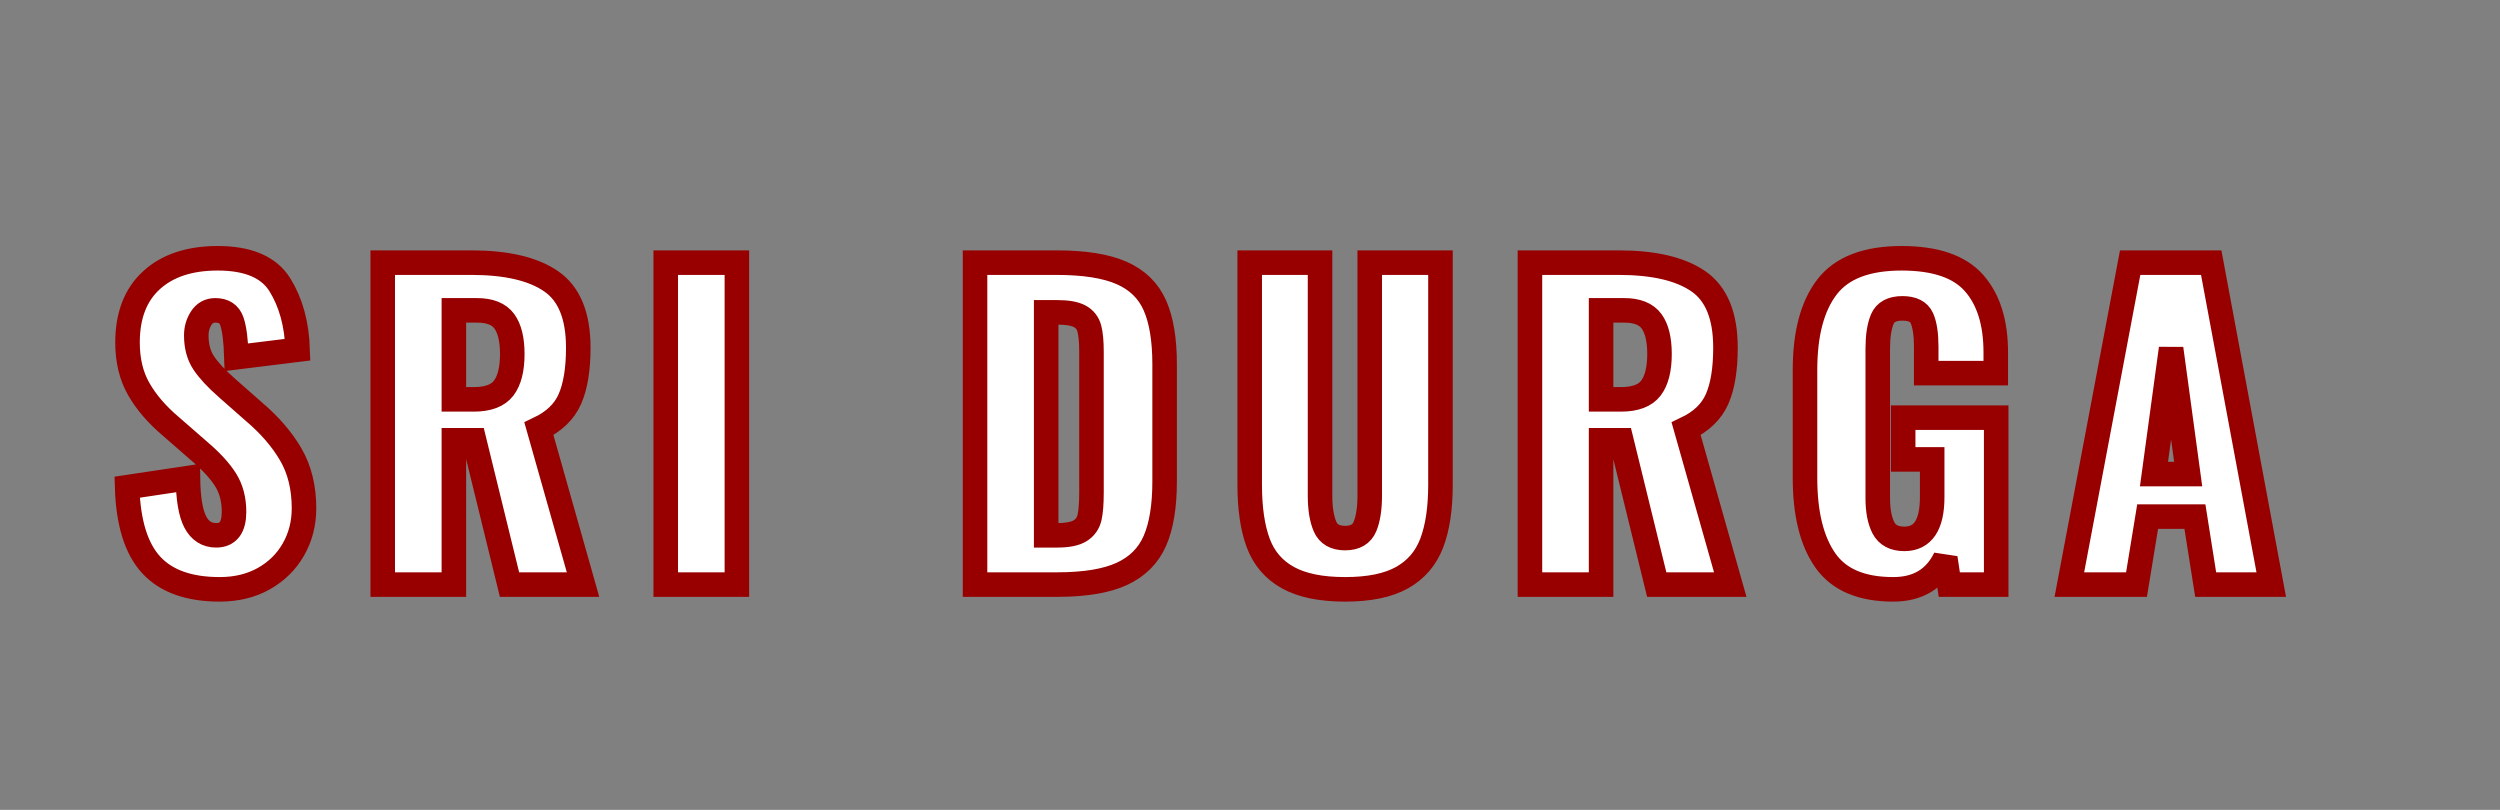 <?xml version="1.0" encoding="UTF-8" standalone="no"?><!-- Generator: Gravit.io --><svg xmlns="http://www.w3.org/2000/svg" xmlns:xlink="http://www.w3.org/1999/xlink" style="isolation:isolate" viewBox="489.5 576.5 101.868 33" width="101.868pt" height="33pt"><rect x="489.5" y="576.5" width="101.868" height="33" fill="#808080" stroke="none"/><path d=" M 529.23 600.32 L 529.23 587.202 L 532.55 587.202 L 532.55 587.202 Q 534.25 587.202 535.206 587.623 L 535.206 587.623 L 535.206 587.623 Q 536.161 588.045 536.558 588.943 L 536.558 588.943 L 536.558 588.943 Q 536.955 589.842 536.955 591.348 L 536.955 591.348 L 536.955 596.109 L 536.955 596.109 Q 536.955 597.632 536.558 598.538 L 536.558 598.538 L 536.558 598.538 Q 536.161 599.445 535.214 599.883 L 535.214 599.883 L 535.214 599.883 Q 534.266 600.32 532.582 600.32 L 532.582 600.32 L 529.23 600.32 L 529.23 600.32 Z  M 532.129 598.312 L 532.582 598.312 L 532.582 598.312 Q 533.214 598.312 533.513 598.126 L 533.513 598.126 L 533.513 598.126 Q 533.813 597.939 533.894 597.591 L 533.894 597.591 L 533.894 597.591 Q 533.975 597.243 533.975 596.563 L 533.975 596.563 L 533.975 590.846 L 533.975 590.846 Q 533.975 590.215 533.886 589.883 L 533.886 589.883 L 533.886 589.883 Q 533.797 589.551 533.497 589.389 L 533.497 589.389 L 533.497 589.389 Q 533.197 589.227 532.566 589.227 L 532.566 589.227 L 532.129 589.227 L 532.129 598.312 L 532.129 598.312 Z  M 544.309 600.514 L 544.309 600.514 Q 542.835 600.514 541.977 600.036 L 541.977 600.036 L 541.977 600.036 Q 541.118 599.559 540.77 598.628 L 540.77 598.628 L 540.77 598.628 Q 540.422 597.696 540.422 596.255 L 540.422 596.255 L 540.422 587.202 L 543.288 587.202 L 543.288 596.692 L 543.288 596.692 Q 543.288 597.486 543.491 597.955 L 543.491 597.955 L 543.491 597.955 Q 543.693 598.425 544.309 598.425 L 544.309 598.425 L 544.309 598.425 Q 544.924 598.425 545.118 597.955 L 545.118 597.955 L 545.118 597.955 Q 545.313 597.486 545.313 596.692 L 545.313 596.692 L 545.313 587.202 L 548.195 587.202 L 548.195 596.255 L 548.195 596.255 Q 548.195 597.696 547.839 598.628 L 547.839 598.628 L 547.839 598.628 Q 547.483 599.559 546.632 600.036 L 546.632 600.036 L 546.632 600.036 Q 545.782 600.514 544.309 600.514 L 544.309 600.514 L 544.309 600.514 Z  M 551.841 600.32 L 551.841 587.202 L 555.452 587.202 L 555.452 587.202 Q 557.606 587.202 558.707 587.964 L 558.707 587.964 L 558.707 587.964 Q 559.808 588.725 559.808 590.668 L 559.808 590.668 L 559.808 590.668 Q 559.808 591.98 559.468 592.757 L 559.468 592.757 L 559.468 592.757 Q 559.128 593.534 558.205 593.972 L 558.205 593.972 L 560.003 600.32 L 557.007 600.32 L 555.565 594.441 L 554.74 594.441 L 554.74 600.32 L 551.841 600.32 L 551.841 600.32 Z  M 554.74 592.773 L 555.549 592.773 L 555.549 592.773 Q 556.424 592.773 556.772 592.312 L 556.772 592.312 L 556.772 592.312 Q 557.12 591.85 557.12 590.927 L 557.12 590.927 L 557.12 590.927 Q 557.12 590.036 556.796 589.591 L 556.796 589.591 L 556.796 589.591 Q 556.472 589.146 555.679 589.146 L 555.679 589.146 L 554.74 589.146 L 554.74 592.773 L 554.74 592.773 Z  M 566.644 600.514 L 566.644 600.514 Q 564.701 600.514 563.875 599.332 L 563.875 599.332 L 563.875 599.332 Q 563.049 598.15 563.049 595.98 L 563.049 595.98 L 563.049 591.575 L 563.049 591.575 Q 563.049 589.356 563.948 588.19 L 563.948 588.19 L 563.948 588.19 Q 564.847 587.024 566.984 587.024 L 566.984 587.024 L 566.984 587.024 Q 569.041 587.024 569.932 588.028 L 569.932 588.028 L 569.932 588.028 Q 570.822 589.032 570.822 590.862 L 570.822 590.862 L 570.822 591.704 L 567.988 591.704 L 567.988 590.636 L 567.988 590.636 Q 567.988 589.858 567.81 589.462 L 567.81 589.462 L 567.81 589.462 Q 567.632 589.065 567.017 589.065 L 567.017 589.065 L 567.017 589.065 Q 566.385 589.065 566.199 589.502 L 566.199 589.502 L 566.199 589.502 Q 566.013 589.939 566.013 590.717 L 566.013 590.717 L 566.013 596.789 L 566.013 596.789 Q 566.013 597.567 566.247 598.012 L 566.247 598.012 L 566.247 598.012 Q 566.482 598.457 567.098 598.457 L 567.098 598.457 L 567.098 598.457 Q 568.231 598.457 568.231 596.757 L 568.231 596.757 L 568.231 595.219 L 567.049 595.219 L 567.049 593.518 L 570.839 593.518 L 570.839 600.32 L 568.928 600.32 L 568.766 599.235 L 568.766 599.235 Q 568.15 600.514 566.644 600.514 L 566.644 600.514 L 566.644 600.514 Z  M 573.82 600.32 L 576.298 587.202 L 579.601 587.202 L 582.047 600.32 L 579.375 600.32 L 578.937 597.551 L 577.01 597.551 L 576.557 600.32 L 573.82 600.32 L 573.82 600.32 Z  M 577.269 595.818 L 578.662 595.818 L 577.966 590.7 L 577.269 595.818 L 577.269 595.818 Z  M 498.453 600.514 L 498.453 600.514 Q 496.575 600.514 495.66 599.518 L 495.66 599.518 L 495.66 599.518 Q 494.745 598.522 494.68 596.352 L 494.68 596.352 L 497.158 595.98 L 497.158 595.98 Q 497.174 597.227 497.457 597.769 L 497.457 597.769 L 497.457 597.769 Q 497.741 598.312 498.308 598.312 L 498.308 598.312 L 498.308 598.312 Q 499.036 598.312 499.036 597.356 L 499.036 597.356 L 499.036 597.356 Q 499.036 596.595 498.688 596.045 L 498.688 596.045 L 498.688 596.045 Q 498.34 595.494 497.595 594.862 L 497.595 594.862 L 496.462 593.874 L 496.462 593.874 Q 495.619 593.162 495.158 592.36 L 495.158 592.36 L 495.158 592.36 Q 494.696 591.559 494.696 590.457 L 494.696 590.457 L 494.696 590.457 Q 494.696 588.806 495.676 587.915 L 495.676 587.915 L 495.676 587.915 Q 496.656 587.024 498.372 587.024 L 498.372 587.024 L 498.372 587.024 Q 500.235 587.024 500.907 588.109 L 500.907 588.109 L 500.907 588.109 Q 501.579 589.194 501.628 590.749 L 501.628 590.749 L 499.134 591.057 L 499.134 591.057 Q 499.101 590.036 498.947 589.591 L 498.947 589.591 L 498.947 589.591 Q 498.794 589.146 498.275 589.146 L 498.275 589.146 L 498.275 589.146 Q 497.903 589.146 497.7 589.462 L 497.7 589.462 L 497.7 589.462 Q 497.498 589.777 497.498 590.166 L 497.498 590.166 L 497.498 590.166 Q 497.498 590.83 497.798 591.283 L 497.798 591.283 L 497.798 591.283 Q 498.097 591.737 498.761 592.32 L 498.761 592.32 L 499.846 593.275 L 499.846 593.275 Q 500.818 594.101 501.352 595.024 L 501.352 595.024 L 501.352 595.024 Q 501.887 595.947 501.887 597.211 L 501.887 597.211 L 501.887 597.211 Q 501.887 598.134 501.457 598.887 L 501.457 598.887 L 501.457 598.887 Q 501.028 599.64 500.251 600.077 L 500.251 600.077 L 500.251 600.077 Q 499.474 600.514 498.453 600.514 L 498.453 600.514 L 498.453 600.514 Z  M 505.095 600.32 L 505.095 587.202 L 508.706 587.202 L 508.706 587.202 Q 510.86 587.202 511.961 587.964 L 511.961 587.964 L 511.961 587.964 Q 513.063 588.725 513.063 590.668 L 513.063 590.668 L 513.063 590.668 Q 513.063 591.98 512.722 592.757 L 512.722 592.757 L 512.722 592.757 Q 512.382 593.534 511.459 593.972 L 511.459 593.972 L 513.257 600.32 L 510.261 600.32 L 508.82 594.441 L 507.994 594.441 L 507.994 600.32 L 505.095 600.32 L 505.095 600.32 Z  M 507.994 592.773 L 508.803 592.773 L 508.803 592.773 Q 509.678 592.773 510.026 592.312 L 510.026 592.312 L 510.026 592.312 Q 510.374 591.85 510.374 590.927 L 510.374 590.927 L 510.374 590.927 Q 510.374 590.036 510.05 589.591 L 510.05 589.591 L 510.05 589.591 Q 509.726 589.146 508.933 589.146 L 508.933 589.146 L 507.994 589.146 L 507.994 592.773 L 507.994 592.773 Z  M 516.627 600.32 L 516.627 587.202 L 519.526 587.202 L 519.526 600.32 L 516.627 600.32 L 516.627 600.32 Z " fill="rgb(255,255,255)" vector-effect="non-scaling-stroke" stroke-width="1" stroke="rgb(152,0,0)" stroke-linejoin="miter" stroke-linecap="square" stroke-miterlimit="3"/></svg>